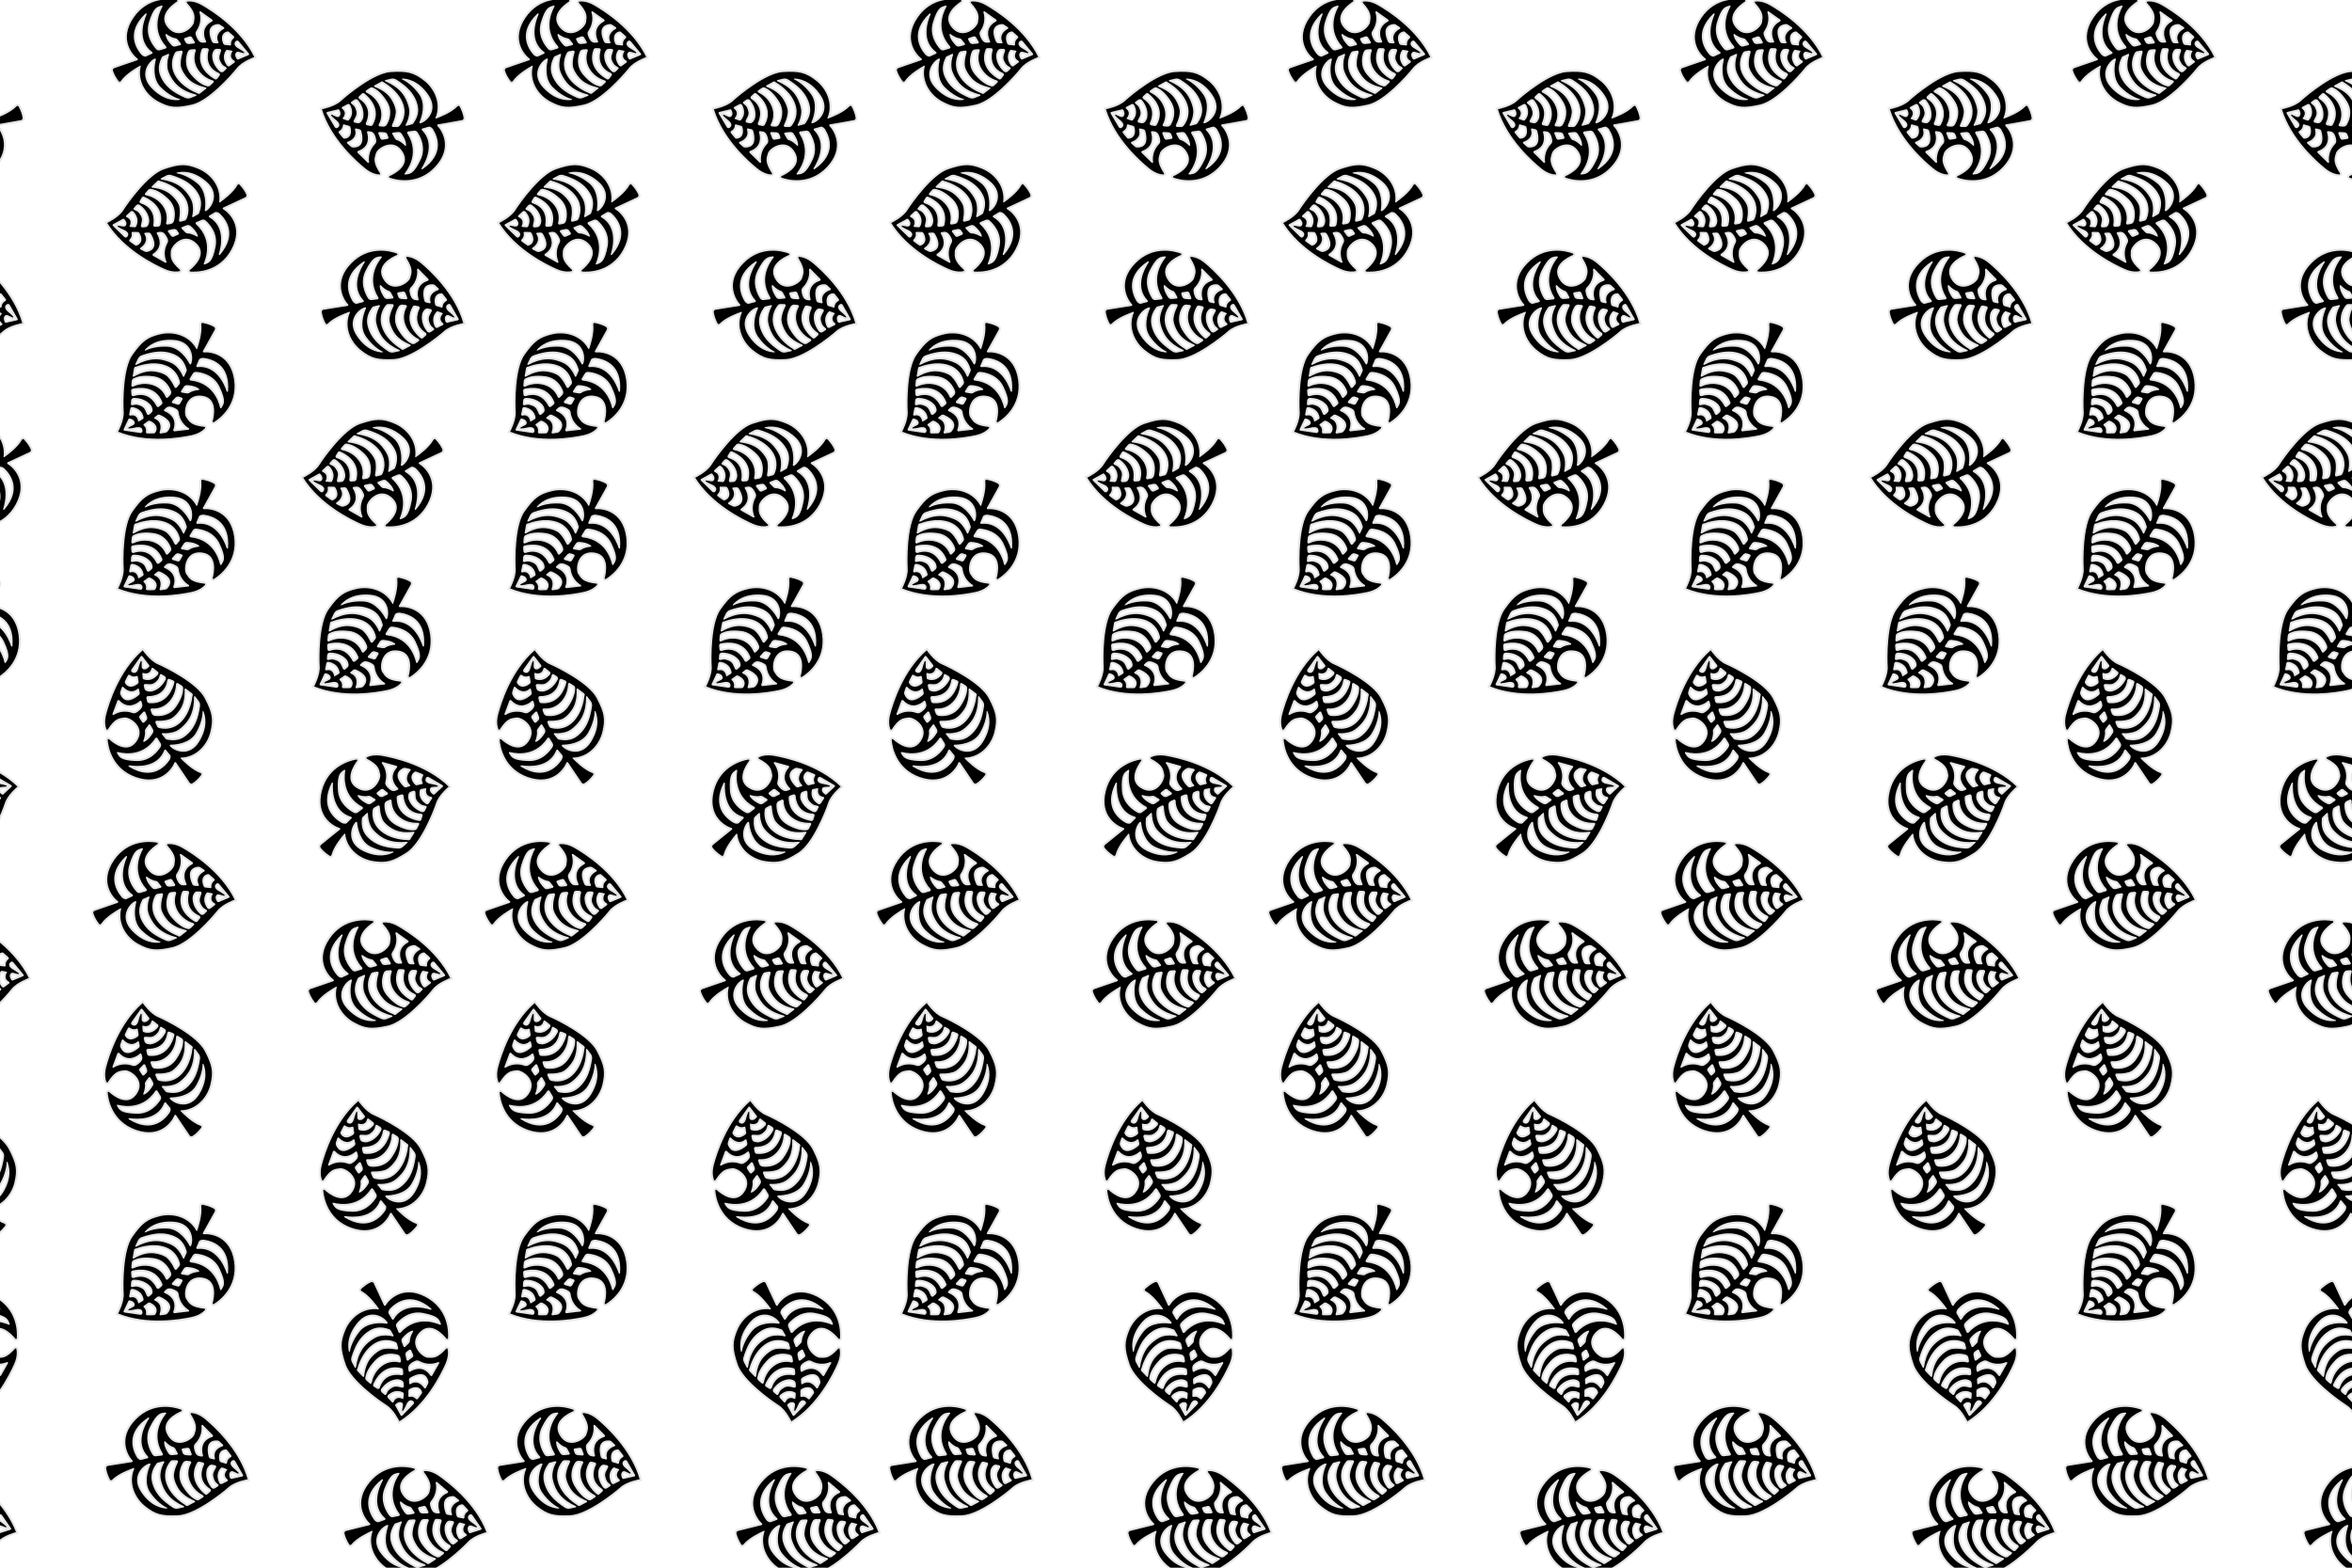 <svg 
  xmlns="http://www.w3.org/2000/svg"
  xmlns:xlink="http://www.w3.org/1999/xlink"
  viewBox="0 0 1200 800"
>
  <style>
    :root { max-width: 100% }
    body { margin: 0 }
    path { stroke: black; stroke-width: 2px; }
    path:nth-child(odd) { stroke-opacity: 0.1 }
    .fade { animation: fade 5s infinite;}
    @keyframes fade { 0%   { opacity:1; } 50%  { opacity:0.3; } 100% { opacity:1; }}

  </style>
    <defs>
      <path  id="stroke" d="M61.61,30.58c-0.42-13.4-10.65-15.6-13.9-15.67c-0.39-0.01-0.61-0.45-0.39-0.77l7.12-10.17c0.31-0.44,0.22-1.08-0.21-1.41
	c-1.46-1.1-3.34-1.97-5.55-2.65c-0.4-0.12-0.79,0.18-0.79,0.6c0.11,4.64-2.54,10.51-3.36,12.22c-0.09,0.19-0.36,0.18-0.44-0.01
	C40.93,5.21,32.9,2.56,26.48,3.41c-6.56,0.87-9.35,2.44-15.04,8.88c-5.69,6.45-7.37,23.98-7.55,28.45C3.72,45.21,0,50.56,0,50.56
	c14.17,7.49,31.35,6.27,36.99,5.69c4.08-0.42,6.3-2,7.22-2.84c0.23-0.21,0.13-0.6-0.18-0.67c-6.78-1.44-7.42-3.42-8.72-5.84
	c-1.34-2.5,0.75-12.48,9.58-9.99c7.32,2.07,4.74,10.57,3.64,13.41c-0.13,0.34,0.22,0.67,0.56,0.51
	C52.21,49.32,62.01,43.52,61.61,30.58z M17.91,10.48c1.63-1.57,6.34-5.21,15.36-3.5c9.17,1.74,9.06,10.07,7.39,13.03
	c-0.21,0.38-0.64,0.42-0.81,0.01c-1.02-2.55-4.18-8.96-10.3-9.93c-5.68-0.9-9.71,0.15-11.42,0.76
	C17.91,10.93,17.73,10.64,17.91,10.48z M12.37,17.1l1.55-2.52c0.47-0.76,1.21-1.31,2.08-1.53c1.5-0.37,3.03-0.63,4.55-0.81
	c3.71-0.44,7.3-0.19,10.73,1.38c1.6,0.73,3.09,1.67,4.24,3.02c1.05,1.23,1.74,2.72,2.18,4.27c0.16,0.58,0.29,1.18,0.39,1.77
	c0.05,0.3,0,0.6-0.16,0.86l-1.46,2.49c-0.16,0.27-0.56,0.22-0.66-0.08c-0.61-2.03-1.65-4.03-3.02-5.61
	c-1.15-1.33-2.67-2.16-4.24-2.9c-1.12-0.53-2.29-0.97-3.5-1.25c-3.24-0.77-6.61-0.41-9.78,0.54c-0.85,0.25-1.68,0.55-2.5,0.87
	c-0.22,0.08-0.45-0.06-0.48-0.29C12.31,17.24,12.33,17.16,12.37,17.1z M10.35,23.01l1.07-3.75c0.11-0.4,0.46-0.69,0.87-0.73
	l0.48-0.05c0,0,8.07-2.38,14.75,0.9c5.24,2.57,6.28,7.25,6.48,9.15c0.05,0.51-0.13,1.01-0.49,1.36l-1.42,1.39
	c-0.35,0.34-0.94,0.2-1.1-0.26c-0.55-1.58-1.27-3.14-2.16-4.54c-0.53-0.84-1.16-1.68-1.99-2.26c-1.49-1.06-3.35-1.76-5.12-2.2
	c-1.33-0.33-2.7-0.44-4.06-0.35c-1.18,0.08-2.35,0.3-3.49,0.62c-0.66,0.19-1.31,0.41-1.96,0.66c-0.35,0.14-0.7,0.28-1.04,0.43
	c-0.05,0.02-0.17,0.06-0.31,0.12C10.57,23.6,10.26,23.32,10.35,23.01z M34.03,36.64c0.4,0.18,0.54,0.69,0.28,1.05l-1.37,1.91
	c-0.32,0.45-0.91,0.61-1.41,0.4l-2.35-1c-0.41-0.17-0.5-0.72-0.17-1.02l1.6-1.45c0.54-0.53,1.34-0.84,2.02-0.53L34.03,36.64z
	 M9.17,27.79l0.41-2.17c0.11-0.6,0.52-1.09,1.09-1.32c1.45-0.57,4.65-1.32,10.05-0.01c5.75,1.39,7.67,6.09,8.27,8.42
	c0.2,0.78-0.07,1.61-0.69,2.12l-1.23,1.02c-0.38,0.32-0.96,0.14-1.1-0.34c-0.49-1.7-1.95-5.01-6.08-6.78
	c-4.19-1.79-8.12-0.86-9.91-0.24C9.53,28.64,9.08,28.25,9.17,27.79z M8.76,30.52c0.01-0.5,0.39-0.91,0.88-0.97
	c2.82-0.35,11.76-0.7,14.33,8.25c0.14,0.5-0.05,1.04-0.48,1.33l-1.39,0.93c-0.46,0.31-1.1,0.11-1.29-0.42
	c-0.87-2.39-3.7-7.87-11.01-6.28c-0.57,0.12-1.1-0.31-1.09-0.89L8.76,30.52z M7.93,37.22l0.3-1.76c0.13-0.76,0.83-1.29,1.6-1.21
	c1.95,0.22,5.54,1.06,7.86,4.13c0.53,0.7,0.85,1.55,0.92,2.43l0.03,0.31c0.05,0.66-0.25,1.29-0.8,1.66l-1.12,0.76
	c-0.41,0.28-0.97,0.11-1.16-0.34l-0.75-2.24c-0.32-0.96-1.01-1.76-1.91-2.22l-1.02-0.52c-0.62-0.31-1.31-0.46-2-0.41l-1.37,0.09
	C8.15,37.92,7.87,37.59,7.93,37.22z M6.5,42.35l0.87-2.82c0.17-0.54,0.74-0.85,1.28-0.68c1.69,0.51,4.92,2.02,4.99,6
	c0,0.24-0.12,0.47-0.33,0.59c-0.79,0.45-2.47,1.18-2.56,1.1c-0.11-0.1,0.07-3.92-3.65-3.47c-0.11,0.01-0.23-0.01-0.33-0.06
	C6.54,42.88,6.42,42.6,6.5,42.35z M12.37,51.59c-0.1,0.59-0.68,0.97-1.26,0.82l-7.86-2.01c-0.36-0.09-0.52-0.5-0.33-0.82l2.88-4.75
	c0.17-0.28,0.51-0.41,0.82-0.31c0.76,0.24,2.06,0.83,2.25,2.13c0.06,0.4-0.08,0.8-0.37,1.08v0c-0.13,0.13-0.28,0.23-0.45,0.29
	l-2.47,0.96c-0.19,0.07-0.24,0.32-0.09,0.46c0.05,0.05,0.12,0.08,0.19,0.07l1.8-0.02c0.34,0,0.68-0.03,1.02-0.09
	C9.68,49.21,12.82,48.94,12.37,51.59z M19,52.76c-0.21,0.26-0.46,0.54-0.81,0.58c-0.14,0.02-0.27,0-0.4-0.02
	c-0.14-0.02-0.27-0.02-0.41-0.03c-0.32-0.02-0.64-0.05-0.97-0.08c-0.35-0.03-0.69-0.07-1.04-0.11c-0.27-0.03-0.53-0.07-0.79-0.11
	c-0.37-0.06-0.6-0.43-0.5-0.79c0.23-0.8,0.38-2.18-0.77-3.46c-0.19-0.21-0.13-0.53,0.11-0.67l2.28-1.3
	c0.33-0.19,0.74-0.19,1.07-0.01c0.75,0.42,2.05,1.3,2.67,2.65C19.94,50.52,19.76,51.82,19,52.76z M25.16,53.04
	c-0.39,0.38-0.9,0.6-1.44,0.62l-2.22,0.1c-0.39,0.02-0.66-0.38-0.49-0.74c0.75-1.56,1.89-5.1-1.78-7.07
	c-0.28-0.15-0.3-0.54-0.04-0.71l1.41-0.94c0.44-0.29,1-0.32,1.46-0.07C24.14,45.37,29.46,48.85,25.16,53.04z M36.03,52.57
	c0.32,0.25,0.15,0.76-0.26,0.76l-7.13,0.08c-0.44,0-0.74-0.46-0.55-0.86c2.83-5.89-1.63-8.94-3.45-9.9
	c-0.32-0.17-0.37-0.61-0.08-0.84l0.89-0.71c0.66-0.53,1.53-0.71,2.35-0.5c1.29,0.34,2.4,1.08,3.1,1.66c0.5,0.4,0.79,1,0.81,1.64
	C31.8,48.61,34.46,51.35,36.03,52.57z M43.08,33.71c-1.14,0-3.32,0.11-4.83,0.94c-0.43,0.24-0.94,0.29-1.41,0.16l-2.46-0.69
	c-0.37-0.1-0.51-0.55-0.27-0.85l1.37-1.73c0.48-0.65,1.19-1.07,1.99-0.93c1.6,0.27,4.25,0.93,5.85,2.52
	C43.53,33.34,43.39,33.71,43.08,33.71z M53.66,44.01c-0.16,0.2-0.46,0.2-0.62,0c0,0,0,0-0.01-0.01
	c-0.17-0.21-0.67-12.72-13.47-15.51c-0.49-0.11-0.71-0.69-0.4-1.09l1.8-2.35c0.42-0.55,1.12-0.82,1.81-0.69
	c2.58,0.5,8.8,2.37,11.09,8.88C56.57,41,55.13,42.14,53.66,44.01z M57.92,35.88c-0.07,0.38-0.6,0.39-0.69,0.01
	c-0.9-4.02-4.07-13.82-13.57-13.87c-0.41,0-0.66-0.44-0.46-0.79l1.62-2.89c0.41-0.73,1.77-0.83,2.59-0.64
	C51.18,18.61,60.55,22.07,57.92,35.88z" />
    </defs>
    <!-- Eerste rij -->
    <use class="fade" transform="translate(-225,20) rotate(45)" href="#stroke" />
    <use transform="translate(-225,200) rotate(226)" href="#stroke" />
    <use transform="translate(-230,200) rotate(30)" href="#stroke" />
    <use transform="translate(-255,300) rotate(354)" href="#stroke" />
    <use transform="translate(-205,450) rotate(196)" href="#stroke" />
    <use transform="translate(-215,540) rotate(216)" href="#stroke" />
    <use class="fade" transform="translate(-180,580) rotate(111)" href="#stroke" />
    <use transform="translate(-260,700) rotate(300)" href="#stroke" />
    <use transform="translate(-225,820) rotate(221)" href="#stroke" />
    <!-- Tweede rij -->
    <use transform="translate(-100,70) rotate(216)" href="#stroke" />
    <use transform="translate(-130,70) rotate(30)" href="#stroke" />
    <use class="fade" transform="translate(-155,170) rotate(354)" href="#stroke" />
    <use transform="translate(-155,250) rotate(354)" href="#stroke" />
    <use transform="translate(-80,350) rotate(111)" href="#stroke" />
    <use class="fade" transform="translate(-115,500) rotate(216)" href="#stroke" />
    <use transform="translate(-80,530) rotate(111)" href="#stroke" />
    <use transform="translate(-155,620) rotate(354)" href="#stroke" />
    <use class="fade" transform="translate(-125,790) rotate(226)" href="#stroke" />
    <!-- Derde rij -->
    <use  transform="translate(-25,20) rotate(45)" href="#stroke" />
    <use class="fade" transform="translate(-25,200) rotate(226)" href="#stroke" />
    <use transform="translate(-30,200) rotate(30)" href="#stroke" />
    <use class="fade" transform="translate(-55,300) rotate(354)" href="#stroke" />
    <use transform="translate(-5,450) rotate(196)" href="#stroke" />
    <use  transform="translate(-15,540) rotate(216)" href="#stroke" />
    <use class="fade" transform="translate(20,580) rotate(111)" href="#stroke" />
    <use transform="translate(-60,700) rotate(300)" href="#stroke" />
    <use  transform="translate(-25,820) rotate(221)" href="#stroke" />
    <!-- Vierde rij -->
    <use class="fade" transform="translate(100,70) rotate(216)" href="#stroke" />
    <use transform="translate(80,70) rotate(30)" href="#stroke" />
    <use transform="translate(55,170) rotate(354)" href="#stroke" />
    <use class="fade" transform="translate(55,250) rotate(354)" href="#stroke" />
    <use  transform="translate(120,350) rotate(111)" href="#stroke" />
    <use  transform="translate(90,500) rotate(216)" href="#stroke" />
    <use class="fade" transform="translate(120,530) rotate(111)" href="#stroke" />
    <use  transform="translate(55,620) rotate(354)" href="#stroke" />
    <use  transform="translate(90,790) rotate(226)" href="#stroke" />
    <!-- Vijfde rij -->
    <use transform="translate(200,20) rotate(45)" href="#stroke" />
    <use class="fade" transform="translate(200,200) rotate(226)" href="#stroke" />
    <use transform="translate(180,200) rotate(30)" href="#stroke" />
    <use transform="translate(155,300) rotate(354)" href="#stroke" />
    <use class="fade" transform="translate(215,450) rotate(196)" href="#stroke" />
    <use transform="translate(200,540) rotate(216)" href="#stroke" />
    <use transform="translate(230,580) rotate(111)" href="#stroke" />
    <use class="fade" transform="translate(160,700) rotate(300)" href="#stroke" />
    <use transform="translate(215,820) rotate(221)" href="#stroke" />
    <!-- Zesde rij -->
     <use transform="translate(300,70) rotate(216)" href="#stroke" />
     <use transform="translate(280,70) rotate(30)" href="#stroke" />
     <use transform="translate(255,170) rotate(354)" href="#stroke" />
     <use class="fade" transform="translate(255,250) rotate(354)" href="#stroke" />
     <use transform="translate(320,350) rotate(111)" href="#stroke" />
     <use transform="translate(290,500) rotate(216)" href="#stroke" />
     <use class="fade" transform="translate(320,530) rotate(111)" href="#stroke" />
     <use transform="translate(255,620) rotate(354)" href="#stroke" />
     <use transform="translate(290,790) rotate(226)" href="#stroke" />
     <!-- Zevende rij -->
     <use class="fade" transform="translate(400,20) rotate(45)" href="#stroke" />
     <use transform="translate(400,200) rotate(226)" href="#stroke" />
     <use transform="translate(380,200) rotate(30)" href="#stroke" />
     <use transform="translate(355,300) rotate(354)" href="#stroke" />
     <use class="fade" transform="translate(415,450) rotate(196)" href="#stroke" />
     <use transform="translate(400,540) rotate(216)" href="#stroke" />
    <use transform="translate(430,580) rotate(111)" href="#stroke" />
     <use transform="translate(360,700) rotate(300)" href="#stroke" />
     <use class="fade" transform="translate(415,820) rotate(221)" href="#stroke" />
     <!-- Achtste rij -->
     <use  transform="translate(500,70) rotate(216)" href="#stroke" />
     <use  transform="translate(480,70) rotate(30)" href="#stroke" />
     <use transform="translate(455,170) rotate(354)" href="#stroke" />
     <use class="fade" transform="translate(455,250) rotate(354)" href="#stroke" />
     <use transform="translate(520,350) rotate(111)" href="#stroke" />
     <use transform="translate(490,500) rotate(216)" href="#stroke" />
     <use class="fade" transform="translate(520,530) rotate(111)" href="#stroke" />
     <use transform="translate(455,620) rotate(354)" href="#stroke" />
     <use transform="translate(490,790) rotate(226)" href="#stroke" />
    <!-- Negende rij -->
     <use transform="translate(600,20) rotate(45)" href="#stroke" />
     <use class="fade" transform="translate(600,200) rotate(226)" href="#stroke" />
     <use transform="translate(580,200) rotate(30)" href="#stroke" />
     <use transform="translate(555,300) rotate(354)" href="#stroke" />
     <use class="fade" transform="translate(615,450) rotate(196)" href="#stroke" />
     <use transform="translate(600,540) rotate(216)" href="#stroke" />
     <use transform="translate(630,580) rotate(111)" href="#stroke" />
     <use transform="translate(560,700) rotate(300)" href="#stroke" />
     <use class="fade" transform="translate(615,820) rotate(221)" href="#stroke" />
     <!-- Tiende rij -->
     <use class="fade" transform="translate(700,70) rotate(216)" href="#stroke" />
     <use transform="translate(680,70) rotate(30)" href="#stroke" />
     <use transform="translate(655,170) rotate(354)" href="#stroke" />
     <use class="fade" transform="translate(655,250) rotate(354)" href="#stroke" />
     <use transform="translate(720,350) rotate(111)" href="#stroke" />
     <use class="fade" transform="translate(690,500) rotate(216)" href="#stroke" />
     <use transform="translate(720,530) rotate(111)" href="#stroke" />
     <use class="fade" transform="translate(655,620) rotate(354)" href="#stroke" />
     <use  transform="translate(690,790) rotate(226)" href="#stroke" />
     <!-- Elfde rij -->
     <use transform="translate(800,20) rotate(45)" href="#stroke" />
     <use class="fade" transform="translate(800,200) rotate(226)" href="#stroke" />
     <use transform="translate(780,200) rotate(30)" href="#stroke" />
     <use transform="translate(755,300) rotate(354)" href="#stroke" />
     <use class="fade" transform="translate(815,450) rotate(196)" href="#stroke" />
     <use transform="translate(800,540) rotate(216)" href="#stroke" />
     <use transform="translate(830,580) rotate(111)" href="#stroke" />
     <use transform="translate(760,700) rotate(300)" href="#stroke" />
     <use class="fade" transform="translate(815,820) rotate(221)" href="#stroke" />
     <!-- Twaalfde rij -->
     <use class="fade" transform="translate(900,70) rotate(216)" href="#stroke" />
     <use transform="translate(880,70) rotate(30)" href="#stroke" />
     <use transform="translate(855,170) rotate(354)" href="#stroke" />
     <use class="fade" transform="translate(855,250) rotate(354)" href="#stroke" />
     <use transform="translate(920,350) rotate(111)" href="#stroke" />
     <use transform="translate(890,500) rotate(216)" href="#stroke" />
     <use transform="translate(920,530) rotate(111)" href="#stroke" />
     <use class="fade" transform="translate(855,620) rotate(354)" href="#stroke" />
     <use transform="translate(890,790) rotate(226)" href="#stroke" />
     <!-- Dertiende rij -->
     <use transform="translate(1000,20) rotate(45)" href="#stroke" />
     <use class="fade" transform="translate(1000,200) rotate(226)" href="#stroke" />
     <use transform="translate(980,200) rotate(30)" href="#stroke" />
     <use transform="translate(955,300) rotate(354)" href="#stroke" />
     <use class="fade" transform="translate(1015,450) rotate(196)" href="#stroke" />
     <use transform="translate(1000,540) rotate(216)" href="#stroke" />
     <use  transform="translate(1030,580) rotate(111)" href="#stroke" />
     <use transform="translate(960,700) rotate(300)" href="#stroke" />
     <use class="fade" transform="translate(1015,820) rotate(221)" href="#stroke" />
     <!-- Veertiende rij -->
     <use class="fade" transform="translate(1100,70) rotate(216)" href="#stroke" />
     <use transform="translate(1080,70) rotate(30)" href="#stroke" />
     <use transform="translate(1055,170) rotate(354)" href="#stroke" />
     <use class="fade" transform="translate(1055,250) rotate(354)" href="#stroke" />
     <use transform="translate(1120,350) rotate(111)" href="#stroke" />
     <use class="fade" transform="translate(1090,500) rotate(216)" href="#stroke" />
     <use transform="translate(1120,530) rotate(111)" href="#stroke" />
     <use transform="translate(1055,620) rotate(354)" href="#stroke" />
     <use class="fade" transform="translate(1090,790) rotate(226)" href="#stroke" />
     <!-- Vijftiende rij -->
     <use transform="translate(1200,20) rotate(45)" href="#stroke" />
     <use class="fade" transform="translate(1200,200) rotate(226)" href="#stroke" />
     <use transform="translate(1180,200) rotate(30)" href="#stroke" />
     <use transform="translate(1155,300) rotate(354)" href="#stroke" />
     <use class="fade" transform="translate(1215,450) rotate(196)" href="#stroke" />
     <use transform="translate(1200,540) rotate(216)" href="#stroke" />
     <use transform="translate(1230,580) rotate(111)" href="#stroke" />
     <use class="fade" transform="translate(1160,700) rotate(300)" href="#stroke" />
     <use transform="translate(1215,820) rotate(221)" href="#stroke" />
     <!-- Zestiende rij -->
     <use transform="translate(1300,70) rotate(216)" href="#stroke" />
     <use transform="translate(1280,70) rotate(30)" href="#stroke" />
     <use transform="translate(1255,170) rotate(354)" href="#stroke" />
     <use class="fade" transform="translate(1255,250) rotate(354)" href="#stroke" />
     <use transform="translate(1320,350) rotate(111)" href="#stroke" />
     <use transform="translate(1290,500) rotate(216)" href="#stroke" />
     <use class="fade" transform="translate(1320,530) rotate(111)" href="#stroke" />
     <use transform="translate(1255,620) rotate(354)" href="#stroke" />
     <use transform="translate(1290,790) rotate(226)" href="#stroke" />
     <!-- Zeventiende rij -->
     <use transform="translate(1400,20) rotate(45)" href="#stroke" />
     <use class="fade" transform="translate(1400,200) rotate(226)" href="#stroke" />
     <use transform="translate(1380,200) rotate(30)" href="#stroke" />
     <use transform="translate(1355,300) rotate(354)" href="#stroke" />
     <use class="fade" transform="translate(1415,450) rotate(196)" href="#stroke" />
     <use transform="translate(1400,540) rotate(216)" href="#stroke" />
     <use transform="translate(1430,580) rotate(111)" href="#stroke" />
     <use transform="translate(1360,700) rotate(300)" href="#stroke" />
     <use class="fade" transform="translate(1415,820) rotate(221)" href="#stroke" />
     <!-- Achttiende rij -->
     <use class="fade" transform="translate(1500,70) rotate(216)" href="#stroke" />
     <use transform="translate(1480,70) rotate(30)" href="#stroke" />
     <use transform="translate(1455,170) rotate(354)" href="#stroke" />
     <use transform="translate(1455,250) rotate(354)" href="#stroke" />
     <use transform="translate(1520,350) rotate(111)" href="#stroke" />
     <use transform="translate(1490,500) rotate(216)" href="#stroke" />
     <use class="fade" transform="translate(1520,530) rotate(111)" href="#stroke" />
     <use transform="translate(1455,620) rotate(354)" href="#stroke" />
     <use transform="translate(1490,790) rotate(226)" href="#stroke" />
</svg>

